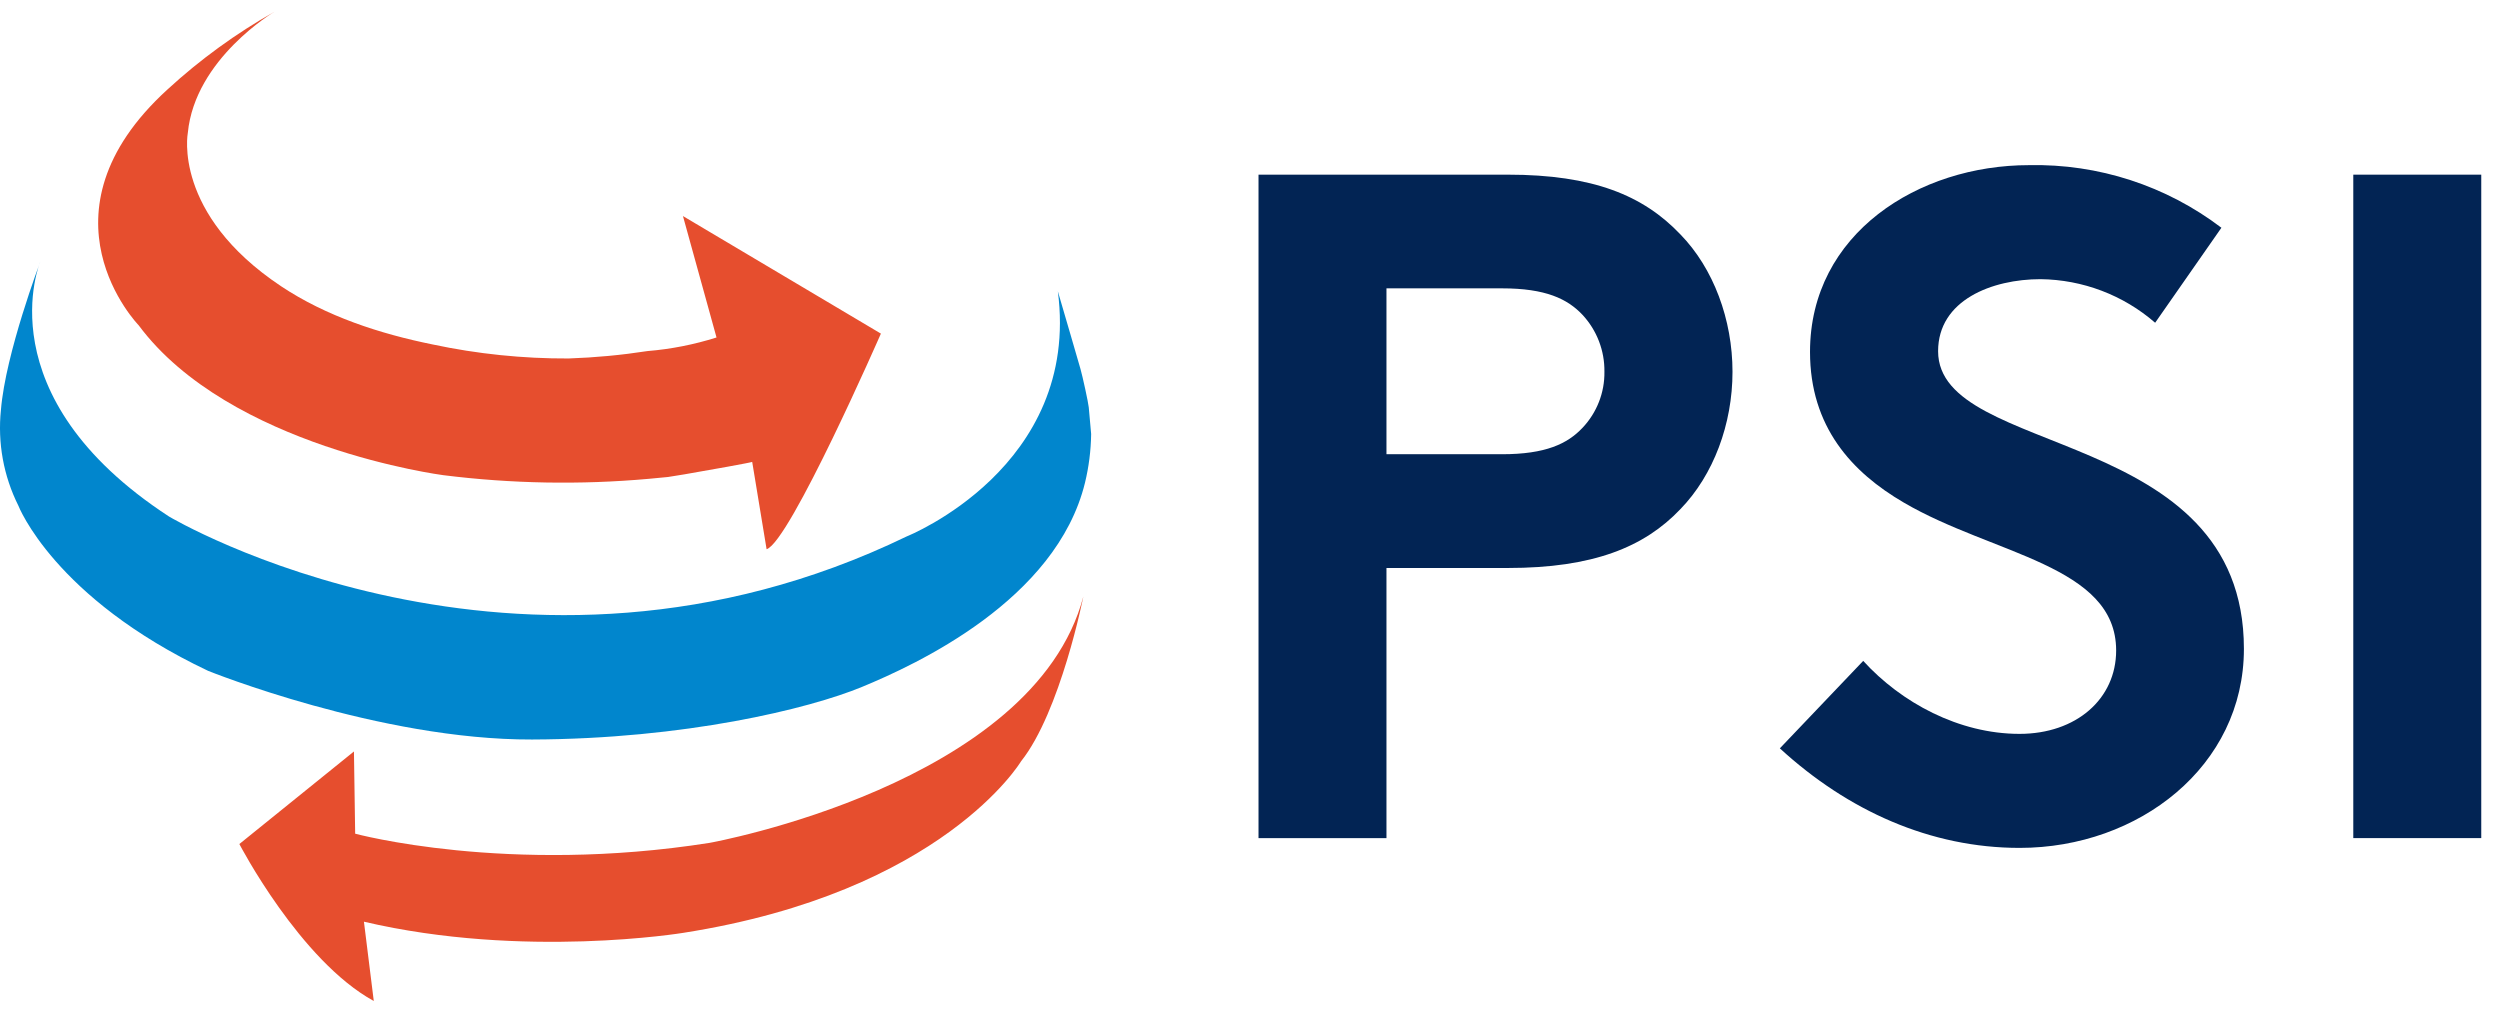 <svg width="133" height="54" viewBox="0 0 133 54" fill="none">
<path d="M73.76 30.217V44.587H66.953V9.292H80.217C84.754 9.292 87.426 10.398 89.393 12.466C91.16 14.274 92.169 17.007 92.169 19.78C92.169 22.553 91.16 25.275 89.393 27.09C87.477 29.107 84.754 30.217 80.217 30.217H73.76ZM79.906 24.165C82.227 24.165 83.388 23.612 84.194 22.755C84.953 21.952 85.37 20.885 85.355 19.78C85.371 18.66 84.955 17.576 84.194 16.754C83.388 15.897 82.227 15.34 79.906 15.34H73.76V24.165H79.906Z" fill="#022454"/>
<path d="M99.123 35.159C101.141 37.379 104.217 39.042 107.438 39.042C110.464 39.042 112.579 37.176 112.579 34.606C112.579 30.065 106.025 29.512 101.285 26.739C98.512 25.123 96.293 22.704 96.293 18.721C96.293 12.416 102.077 8.786 107.941 8.786C111.632 8.707 115.241 9.881 118.179 12.116L114.654 17.17C112.961 15.698 110.799 14.877 108.555 14.852C105.981 14.852 103.107 15.962 103.107 18.684C103.107 24.382 119.376 22.618 119.376 34.519C119.376 40.77 113.779 45.108 107.446 45.108C102.706 45.108 98.317 43.141 94.688 39.812L99.123 35.159Z" fill="#022454"/>
<path d="M125.195 9.292H132.003V44.587H125.195V9.292Z" fill="#022454"/>
<path d="M36.412 25.235C35.968 25.311 35.635 25.365 35.537 25.376L34.507 25.474C30.869 25.799 27.206 25.734 23.582 25.279C23.582 25.279 12.205 23.8 7.375 17.303C7.375 17.303 1.63 11.4 8.911 4.759C10.643 3.168 12.551 1.782 14.598 0.626C14.598 0.626 10.372 3.121 9.992 7.069C9.992 7.069 9.164 11.367 14.949 15.225C17.36 16.83 20.205 17.755 23.021 18.326C25.398 18.832 27.822 19.081 30.252 19.071C31.656 19.023 33.057 18.892 34.446 18.677C35.693 18.575 36.925 18.332 38.119 17.954L36.333 11.494L46.864 17.748C46.864 17.748 42.016 28.829 40.783 29.219L40.017 24.573C40.009 24.599 37.728 25.011 36.412 25.235Z" fill="#E64E2E"/>
<path d="M19.361 49.034C27.868 51.029 36.352 49.627 36.352 49.627C50.166 47.458 54.32 40.502 54.32 40.502C56.417 37.867 57.635 31.732 57.635 31.732C55.003 41.742 37.752 44.84 37.752 44.84C26.967 46.543 18.895 44.352 18.895 44.352L18.83 39.978L12.734 44.902C12.734 44.902 15.956 51.102 19.885 53.253L19.361 49.034Z" fill="#E64E2E"/>
<path d="M57.485 19.642C57.306 19.042 57.132 18.44 56.961 17.835L56.277 15.496C57.503 24.855 48.241 28.536 48.241 28.536C27.565 38.543 8.994 27.48 8.994 27.48C-0.886 21.041 2.147 13.916 2.147 13.916C2.147 13.916 0.296 18.793 0.05 21.804C-0.133 23.558 0.189 25.328 0.979 26.905C0.979 26.905 2.87 31.804 11.073 35.69C11.073 35.69 20.198 39.371 28.306 39.342C36.415 39.313 43.017 37.718 45.858 36.544C48.7 35.368 56.194 31.941 57.723 25.676C57.928 24.828 58.037 23.96 58.049 23.088C58.009 22.614 57.965 22.14 57.922 21.671C57.9 21.425 57.593 20.015 57.485 19.642Z" fill="#0186CD"/>
</svg>
